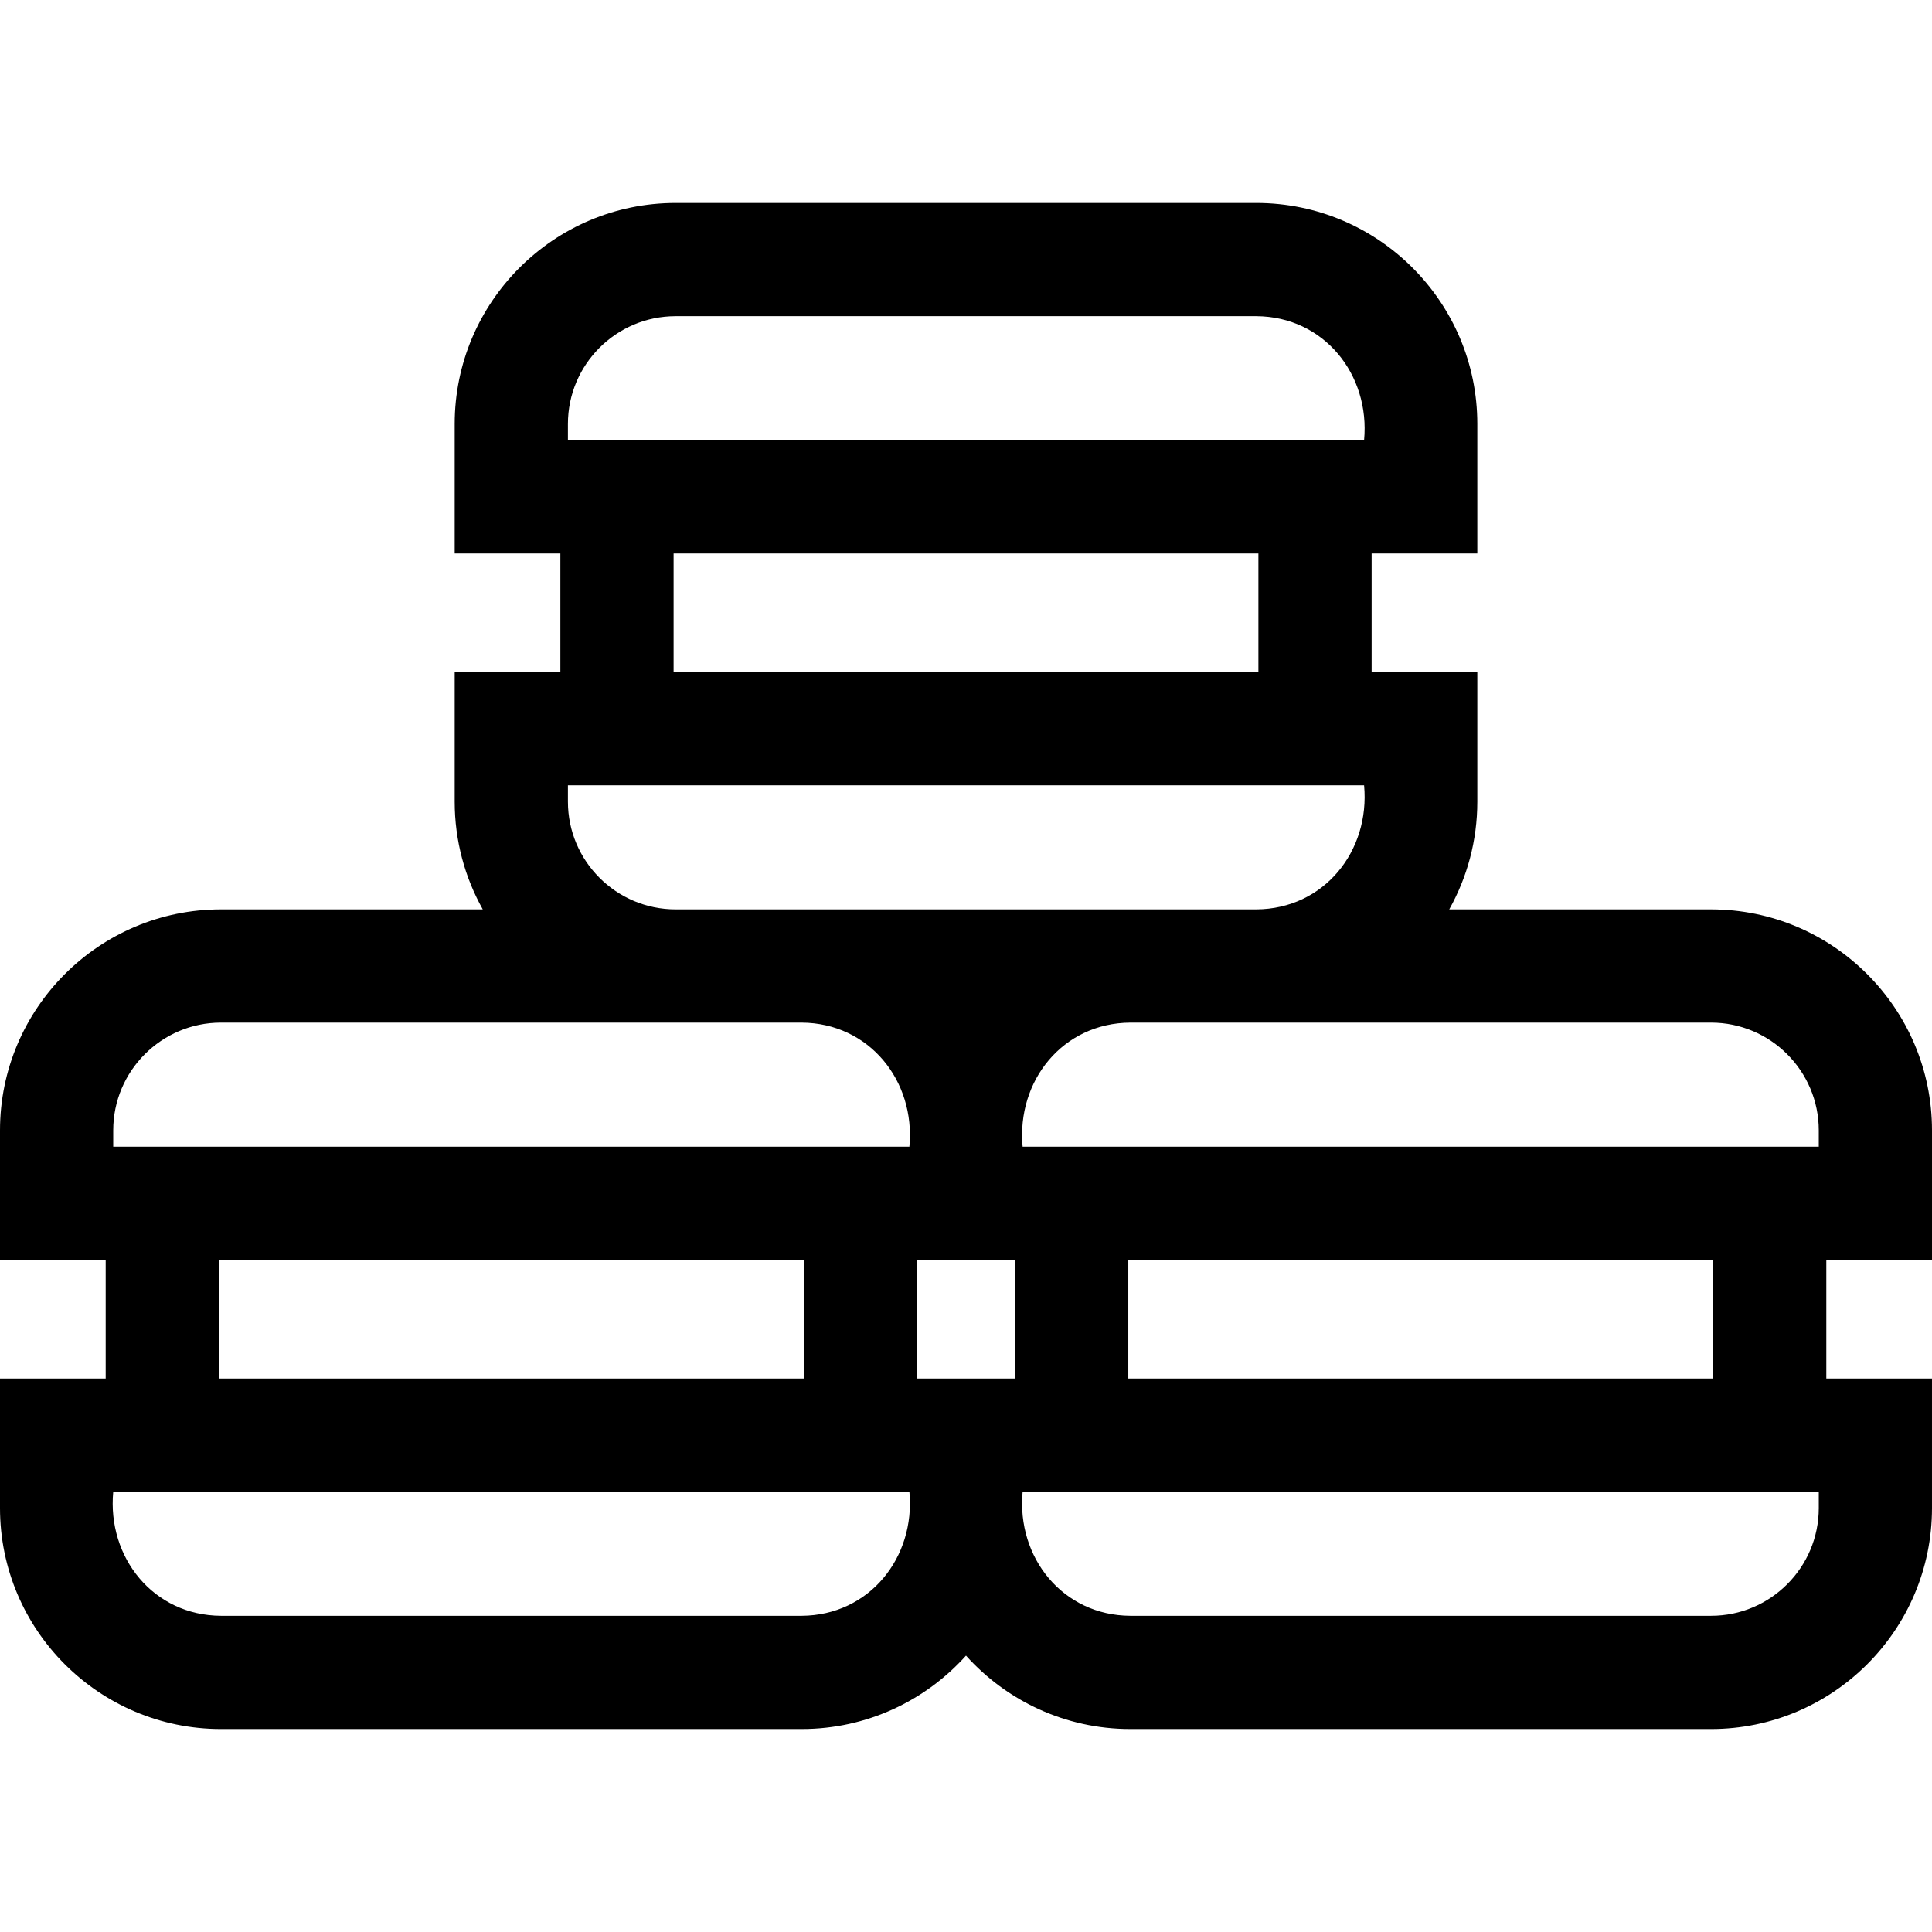 <svg id="Layer_1" enable-background="new 0 0 511.909 511.909" height="512" viewBox="0 0 511.909 511.909" width="512" xmlns="http://www.w3.org/2000/svg"><path d="m511.909 333.823v-34.329c0-32.278-26.26-58.539-58.538-58.539h-69.378c4.737-8.448 7.44-18.184 7.44-28.539v-34.329h-28.003v-31.438h28.002v-34.329c0-32.278-26.261-58.539-58.539-58.539h-153.877c-32.278 0-58.539 26.261-58.539 58.539v34.329h28.001v31.438h-28.001v34.329c0 10.355 2.703 20.091 7.44 28.539h-69.378c-32.278-.001-58.539 26.26-58.539 58.538v34.329h28.002v31.438h-28.002v34.329c0 32.278 26.261 58.539 58.539 58.539h153.876c17.269 0 32.815-7.516 43.539-19.449 10.724 11.933 26.271 19.449 43.539 19.449h153.877c32.278 0 58.538-26.261 58.538-58.539v-34.329h-28.001v-31.438h28.002zm-30-34.33v4.329h-210.954c-1.623-17.444 10.634-32.759 28.539-32.868h153.877c15.736 0 28.538 12.803 28.538 28.539zm-238.956 34.33h26.004v31.438h-26.004zm-92.475-221.503c0-15.736 12.802-28.539 28.539-28.539h153.877c17.886.101 30.174 15.431 28.539 32.868h-210.955zm28.001 34.329h154.951v31.438h-154.951zm-28.001 65.766v-4.329h210.955c1.623 17.444-10.634 32.759-28.539 32.868h-153.877c-15.737 0-28.539-12.802-28.539-28.539zm-120.478 87.078c0-15.736 12.803-28.539 28.539-28.539h153.876c17.886.101 30.174 15.431 28.539 32.868h-210.954zm28.002 34.33h154.951v31.438h-154.951zm154.414 94.305h-153.877c-17.897-.105-30.169-15.43-28.539-32.868h210.955c1.628 17.439-10.64 32.763-28.539 32.868zm269.493-28.539c0 15.736-12.802 28.539-28.538 28.539h-153.877c-17.886-.101-30.174-15.431-28.539-32.868h210.954zm-28.001-34.329h-154.951v-31.438h154.951z"/></svg>